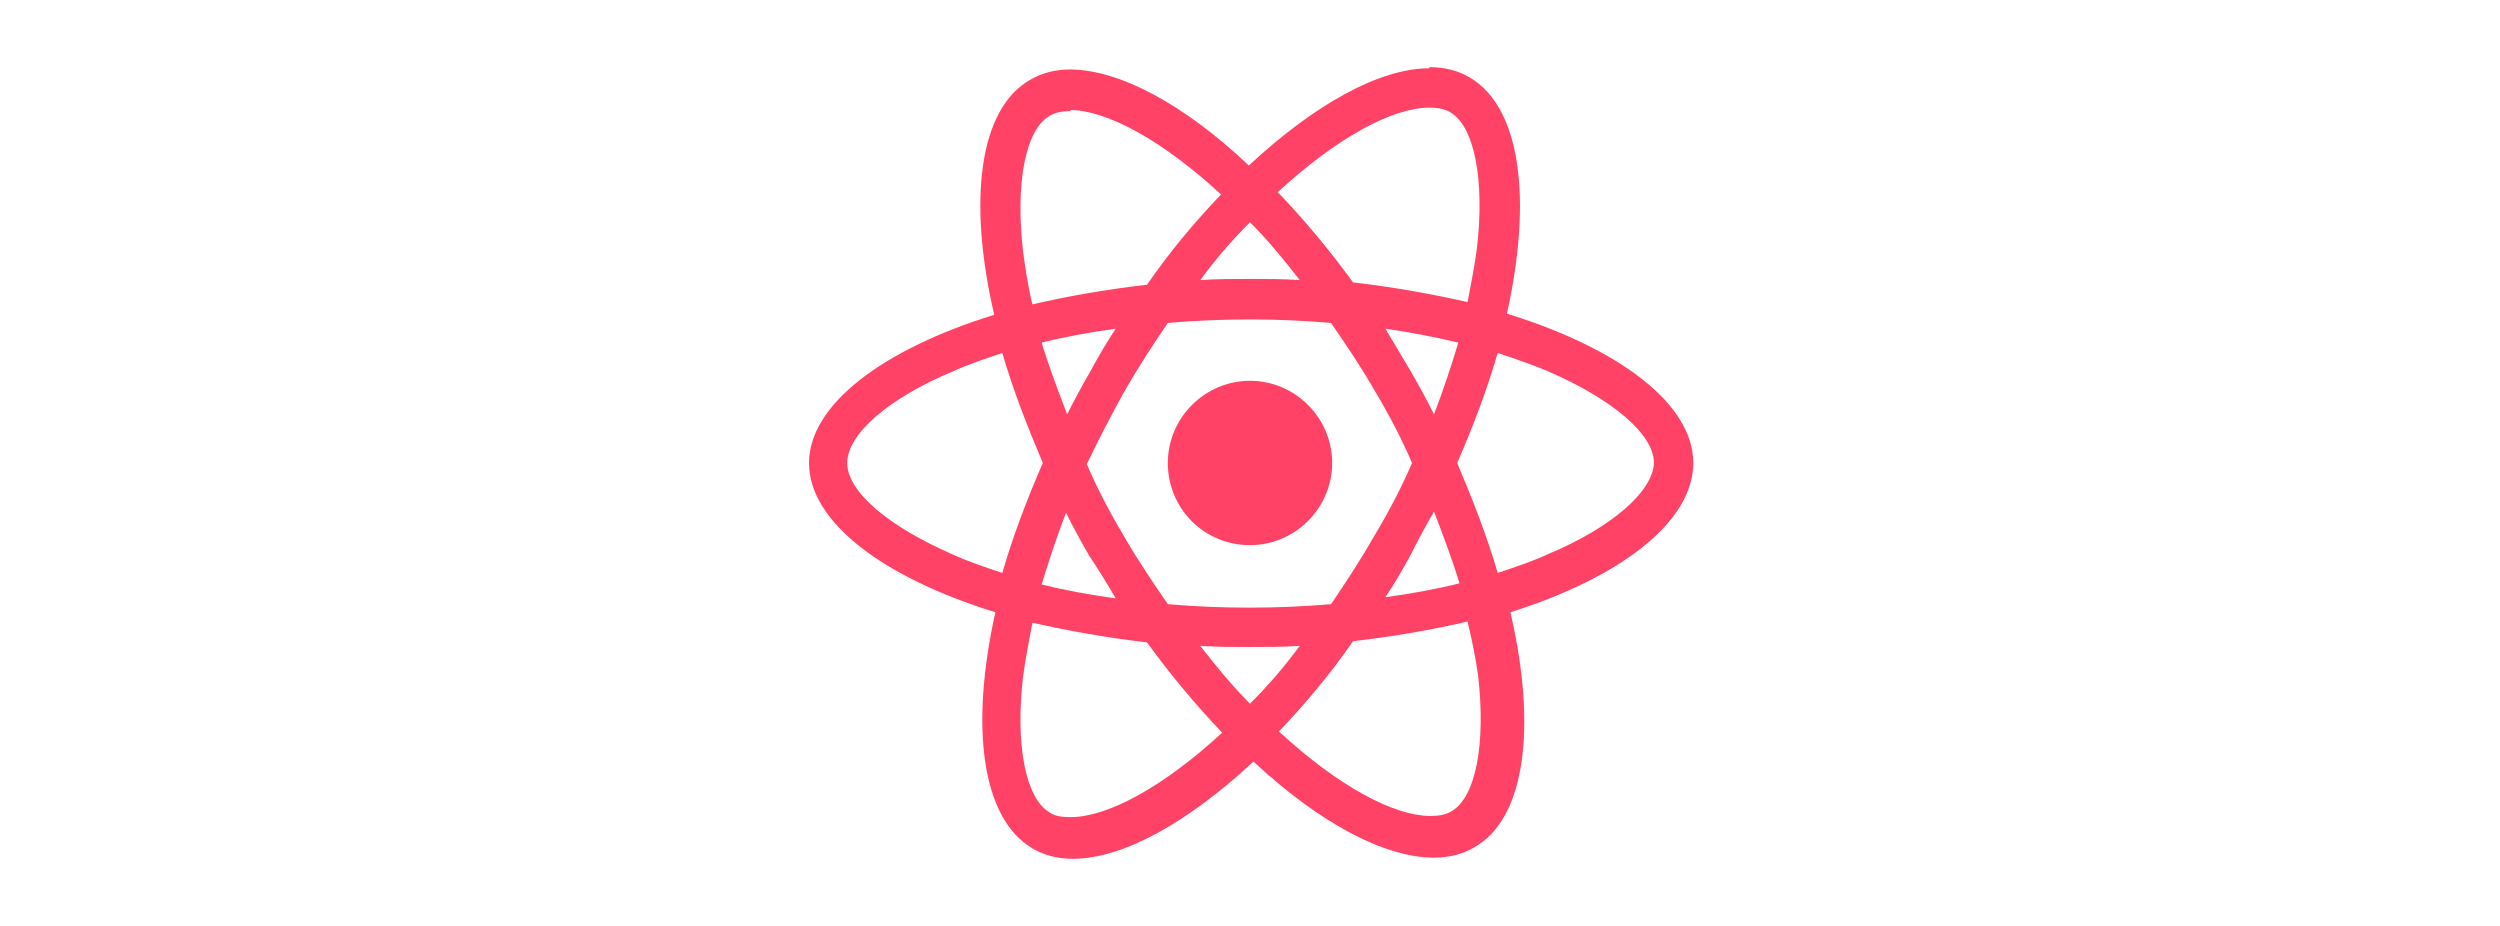 <?xml version="1.0" encoding="utf-8"?>
<!-- Generator: Adobe Illustrator 24.0.1, SVG Export Plug-In . SVG Version: 6.00 Build 0)  -->
<svg version="1.1" id="Layer_1" xmlns="http://www.w3.org/2000/svg" xmlns:xlink="http://www.w3.org/1999/xlink" x="0px" y="0px"
	 viewBox="0 0 216 80" style="enable-background:new 0 0 216 80;" xml:space="preserve">
<style type="text/css">
	.st0{opacity:0.8;}
	.st1{fill:#FF133E;}
</style>
<g class="st0">
	<path class="st1" d="M146.3,40c0-5.1-6.4-9.9-16.1-12.9c2.2-9.9,1.2-17.8-3.2-20.4c-1-0.6-2.2-0.9-3.5-0.9v3.5
		c0.7,0,1.3,0.1,1.8,0.4c2.1,1.2,3,5.9,2.3,11.8c-0.2,1.5-0.5,3-0.8,4.6c-3.1-0.7-6.4-1.3-9.9-1.7c-2.1-2.9-4.3-5.5-6.5-7.8
		c5.1-4.7,9.9-7.3,13.1-7.3V5.9c-4.3,0-9.9,3.1-15.6,8.4C102.3,9,96.7,6,92.4,6v3.5c3.2,0,8,2.6,13.1,7.3c-2.2,2.3-4.4,4.9-6.4,7.8
		c-3.5,0.4-6.9,1-9.9,1.7c-0.4-1.6-0.6-3.1-0.8-4.5c-0.7-6,0.2-10.6,2.3-11.8c0.5-0.3,1.1-0.4,1.8-0.4V6c-1.3,0-2.5,0.3-3.5,0.9
		c-4.4,2.5-5.4,10.4-3.1,20.3c-9.7,3-16,7.8-16,12.8c0,5.1,6.4,9.9,16.1,12.9c-2.2,9.9-1.2,17.8,3.2,20.4c1,0.6,2.2,0.9,3.5,0.9
		c4.3,0,9.9-3.1,15.6-8.4c5.7,5.3,11.3,8.3,15.6,8.3c1.3,0,2.5-0.3,3.5-0.9c4.4-2.5,5.4-10.4,3.1-20.3C140,49.9,146.3,45.1,146.3,40
		z M126,29.6c-0.6,2-1.3,4.1-2.1,6.2c-0.6-1.2-1.3-2.5-2-3.7c-0.7-1.2-1.5-2.5-2.2-3.7C121.8,28.7,123.9,29.1,126,29.6z M118.8,46.2
		c-1.2,2.1-2.5,4.1-3.8,6c-2.3,0.2-4.7,0.3-7.1,0.3c-2.4,0-4.7-0.1-7-0.3c-1.3-1.9-2.6-3.8-3.8-5.9c-1.2-2-2.3-4.1-3.2-6.2
		c1-2.1,2.1-4.2,3.2-6.2c1.2-2.1,2.5-4.1,3.8-6c2.3-0.2,4.7-0.3,7.1-0.3c2.4,0,4.7,0.1,7,0.3c1.3,1.9,2.6,3.8,3.8,5.9
		c1.2,2,2.3,4.1,3.2,6.2C121.1,42.1,120,44.2,118.8,46.2z M123.9,44.2c0.8,2.1,1.6,4.2,2.2,6.2c-2,0.5-4.2,0.9-6.4,1.2
		c0.8-1.2,1.5-2.4,2.2-3.7C122.5,46.7,123.2,45.4,123.9,44.2z M108,60.8c-1.5-1.5-2.9-3.2-4.3-5c1.4,0.1,2.8,0.1,4.3,0.1
		c1.5,0,2.9,0,4.3-0.1C110.9,57.7,109.5,59.3,108,60.8z M96.4,51.7c-2.2-0.3-4.4-0.7-6.4-1.2c0.6-2,1.3-4.1,2.1-6.2
		c0.6,1.2,1.3,2.5,2,3.7C94.9,49.2,95.7,50.5,96.4,51.7z M108,19.2c1.5,1.5,2.9,3.2,4.3,5c-1.4-0.1-2.8-0.1-4.3-0.1
		c-1.5,0-2.9,0-4.3,0.1C105.1,22.3,106.5,20.7,108,19.2z M96.4,28.4c-0.8,1.2-1.5,2.4-2.2,3.7c-0.7,1.2-1.4,2.5-2,3.7
		c-0.8-2.1-1.6-4.2-2.2-6.2C92,29.1,94.2,28.7,96.4,28.4z M82.3,47.9c-5.5-2.4-9.1-5.4-9.1-7.9c0-2.5,3.6-5.6,9.1-7.9
		c1.3-0.6,2.8-1.1,4.3-1.6c0.9,3.1,2.1,6.2,3.5,9.5c-1.4,3.2-2.6,6.4-3.5,9.5C85.1,49,83.6,48.5,82.3,47.9z M90.7,70.2
		c-2.1-1.2-3-5.9-2.3-11.8c0.2-1.5,0.5-3,0.8-4.6c3.1,0.7,6.4,1.3,9.9,1.7c2.1,2.9,4.3,5.5,6.5,7.8c-5.1,4.7-9.9,7.3-13.1,7.3
		C91.7,70.6,91.1,70.5,90.7,70.2z M127.7,58.3c0.7,6-0.2,10.6-2.3,11.8c-0.5,0.3-1.1,0.4-1.8,0.4c-3.2,0-8-2.6-13.1-7.3
		c2.2-2.3,4.4-4.9,6.4-7.8c3.5-0.4,6.9-1,9.9-1.7C127.2,55.4,127.5,56.9,127.7,58.3z M133.7,47.9c-1.3,0.6-2.8,1.1-4.3,1.6
		c-0.9-3.1-2.1-6.2-3.5-9.5c1.4-3.2,2.6-6.4,3.5-9.5c1.5,0.5,3,1,4.4,1.6c5.5,2.4,9.1,5.4,9.1,7.9C142.8,42.5,139.2,45.6,133.7,47.9
		z"/>
	<path class="st1" d="M108,47.1c3.9,0,7.1-3.2,7.1-7.1s-3.2-7.1-7.1-7.1s-7.1,3.2-7.1,7.1S104,47.1,108,47.1z"/>
</g>
</svg>
